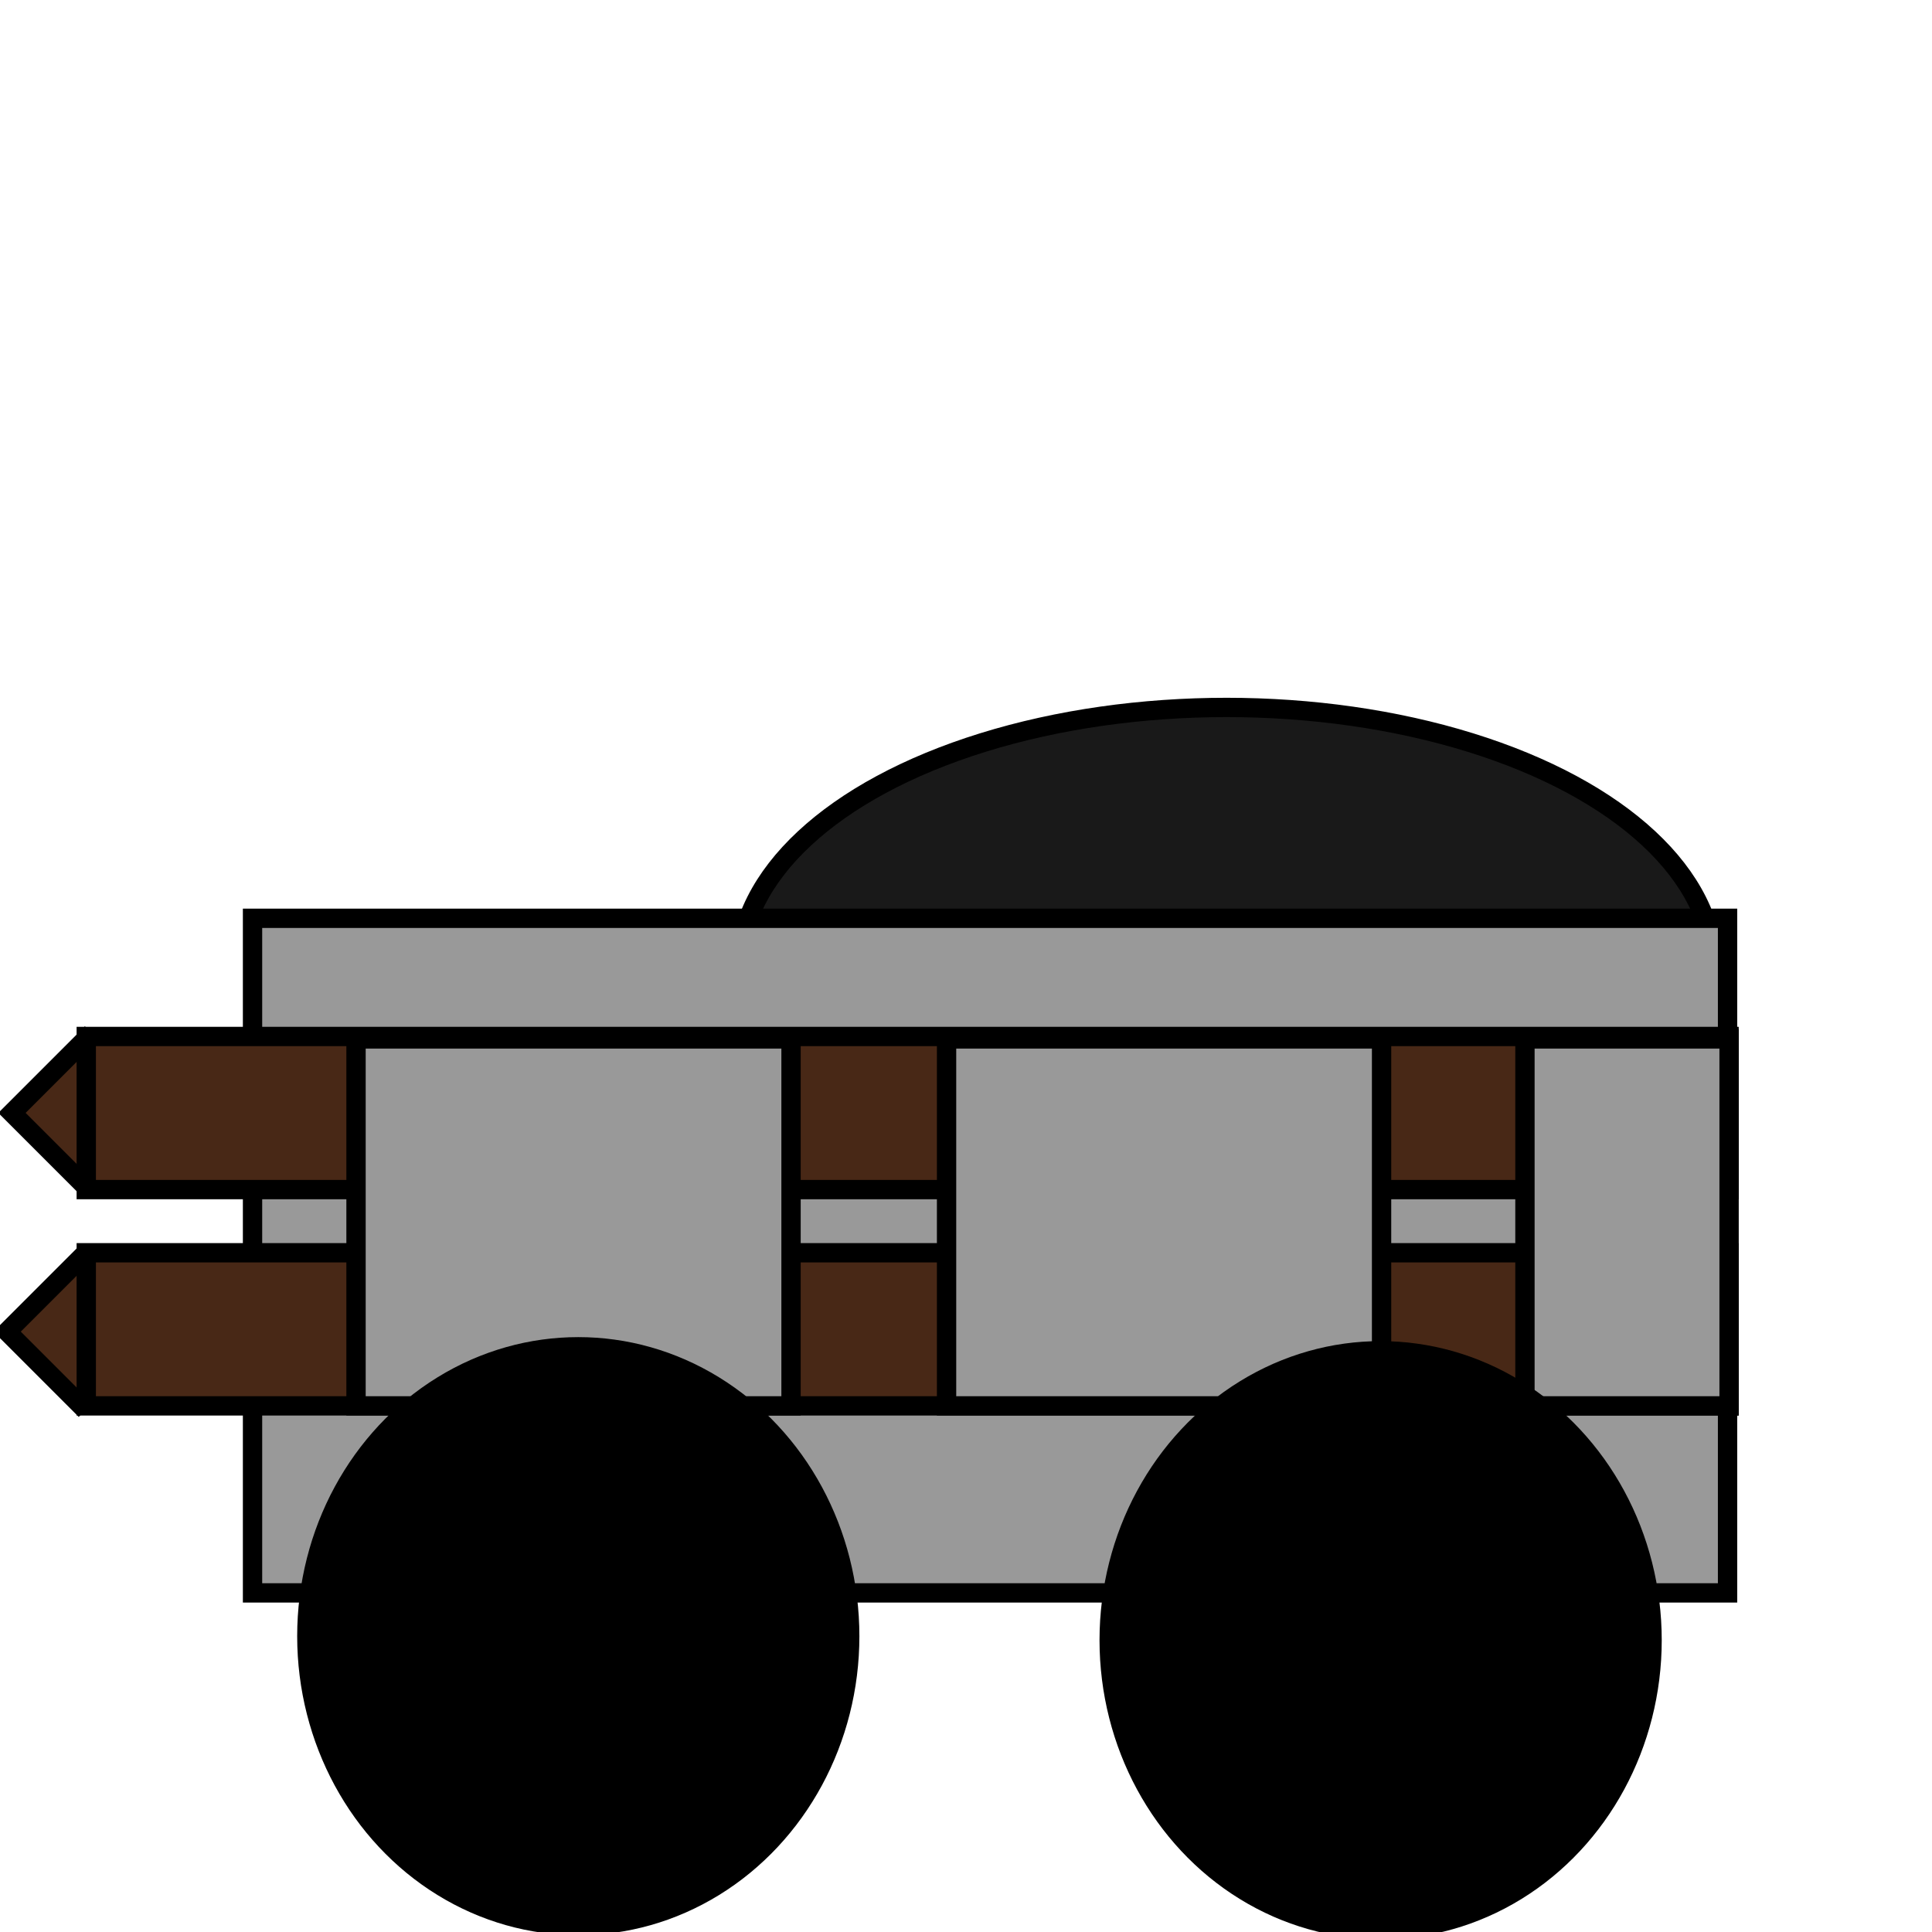 <svg width="100" height="100" xmlns="http://www.w3.org/2000/svg">
    <g>
        <title>Enemy 1</title>
        <ellipse stroke="#000" fill="#191919" cx="63.489" cy="50.172" id="svg_7" rx="25.228" ry="13.555" />
        <rect stroke="#000" fill="#999999" x="13.071" y="47.531" width="76.347" height="34.917" id="svg_6" />
        <rect transform="rotate(45 4.109 68.891)" stroke="#000" id="svg_11" height="5.338" width="5.243"
            y="66.222" x="1.488" fill="#482816" />
        <rect stroke="#000" id="svg_12" height="7.925" width="85.031" y="64.843" x="4.465" fill="#482816" />
        <rect transform="rotate(45 4.361 57.57)" stroke="#000" id="svg_13" height="5.338" width="5.243"
            y="54.901" x="1.739" fill="#482816" />
        <rect stroke="#000" id="svg_14" height="7.925" width="85.031" y="53.648" x="4.465" fill="#482816" />
        <rect stroke="#000" id="svg_15" height="18.994" width="10.566" y="53.774" x="78.931" fill="#999999" />
        <rect stroke="#000" id="svg_16" height="18.994" width="22.516" y="53.774" x="18.428" fill="#999999" />
        <rect stroke="#000" id="svg_17" height="18.994" width="22.516" y="53.774" x="48.994" fill="#999999" />
        <ellipse stroke="#000" fill="#000000" cx="29.932" cy="84.688" id="svg_3" rx="14.05" ry="14.979" />
        <ellipse fill="#000000" stroke="#000" cx="71.461" cy="84.895" id="svg_5" rx="14.05" ry="14.979" />
    </g>

</svg>